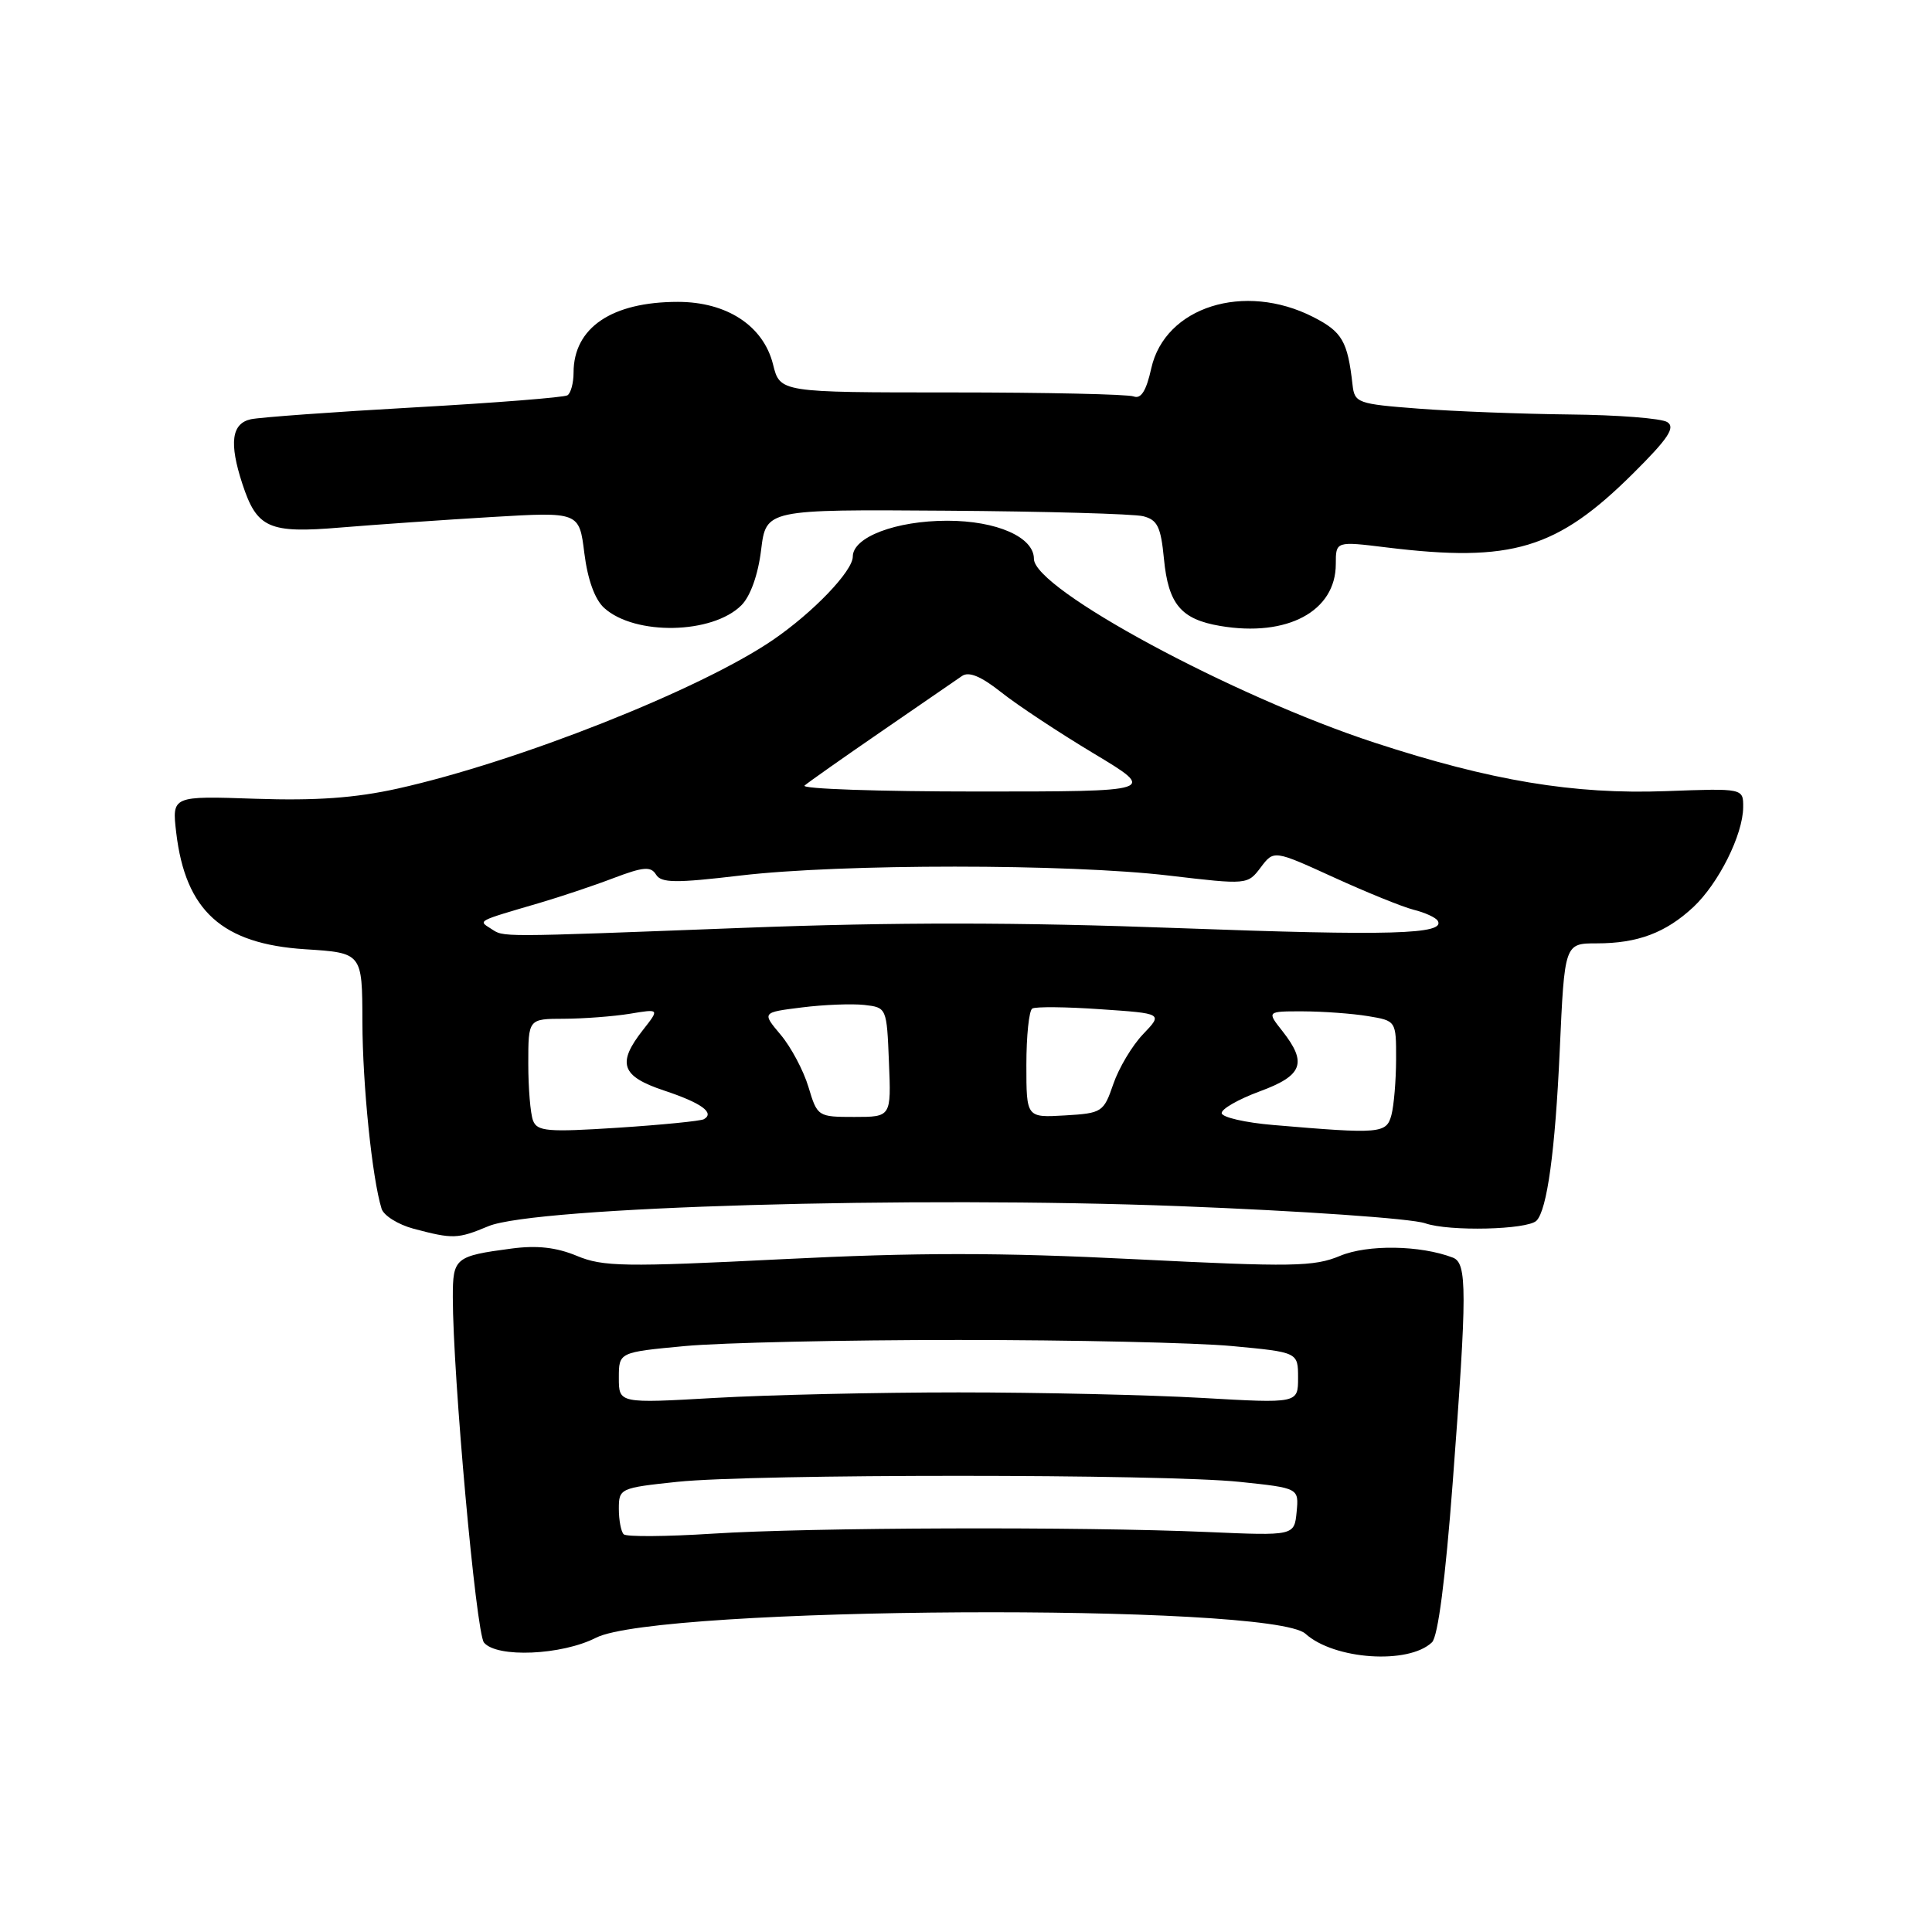 <?xml version="1.0" encoding="UTF-8" standalone="no"?>
<!DOCTYPE svg PUBLIC "-//W3C//DTD SVG 1.1//EN" "http://www.w3.org/Graphics/SVG/1.1/DTD/svg11.dtd" >
<svg xmlns="http://www.w3.org/2000/svg" xmlns:xlink="http://www.w3.org/1999/xlink" version="1.1" viewBox="0 0 256 256">
 <g >
 <path fill="currentColor"
d=" M 189.74 217.62 C 190.54 216.87 191.52 209.28 192.49 196.47 C 194.41 171.02 194.41 167.37 192.51 166.64 C 188.20 164.99 181.23 164.88 177.56 166.41 C 174.11 167.85 171.28 167.90 150.35 166.85 C 132.47 165.95 121.53 165.95 103.65 166.85 C 82.72 167.90 79.89 167.85 76.44 166.41 C 73.72 165.28 71.16 164.99 67.78 165.44 C 60.30 166.43 60.00 166.68 60.00 171.86 C 60.00 182.21 63.08 216.39 64.13 217.65 C 65.83 219.70 74.43 219.33 78.97 217.01 C 87.16 212.84 168.44 212.38 172.98 216.48 C 176.77 219.91 186.62 220.59 189.74 217.62 Z  M 64.71 162.48 C 70.86 159.91 120.84 158.46 156.28 159.82 C 172.50 160.45 187.02 161.46 188.84 162.09 C 192.00 163.20 202.38 162.95 203.59 161.75 C 205.00 160.33 206.07 152.50 206.67 139.25 C 207.31 125.00 207.31 125.00 211.59 125.00 C 217.00 125.00 220.72 123.60 224.38 120.19 C 227.72 117.06 230.95 110.61 230.98 106.97 C 231.00 104.45 231.00 104.45 220.74 104.83 C 208.52 105.28 197.58 103.46 182.15 98.41 C 163.32 92.25 137.00 78.05 137.00 74.05 C 137.00 71.17 132.07 69.00 125.52 69.00 C 118.71 69.00 113.00 71.17 113.00 73.75 C 113.00 75.67 107.75 81.15 102.41 84.80 C 92.78 91.38 68.63 100.94 52.70 104.49 C 47.07 105.74 41.87 106.11 33.85 105.84 C 22.78 105.46 22.78 105.46 23.35 110.33 C 24.58 120.69 29.42 125.07 40.43 125.78 C 48.00 126.26 48.00 126.26 48.02 135.38 C 48.04 143.76 49.31 156.13 50.56 160.16 C 50.84 161.07 52.75 162.26 54.79 162.81 C 60.03 164.20 60.63 164.18 64.71 162.48 Z  M 98.24 80.20 C 99.43 79.01 100.45 76.16 100.85 72.88 C 101.51 67.50 101.51 67.50 125.35 67.67 C 138.46 67.76 150.21 68.09 151.47 68.40 C 153.37 68.88 153.82 69.80 154.23 74.06 C 154.81 80.06 156.49 82.06 161.68 82.94 C 170.56 84.45 177.00 81.00 177.00 74.74 C 177.00 71.71 177.00 71.71 183.75 72.54 C 200.32 74.57 206.30 72.77 216.42 62.71 C 221.05 58.11 222.03 56.63 220.92 55.93 C 220.14 55.43 214.32 54.98 208.00 54.92 C 201.68 54.85 192.68 54.51 188.00 54.15 C 179.88 53.53 179.49 53.39 179.22 51.00 C 178.57 45.21 177.85 43.97 174.02 42.01 C 164.86 37.34 154.37 40.66 152.55 48.80 C 151.89 51.79 151.19 52.90 150.22 52.53 C 149.46 52.24 138.60 52.00 126.09 52.00 C 103.35 52.00 103.35 52.00 102.43 48.28 C 101.15 43.17 96.32 40.00 89.82 40.00 C 81.05 40.00 76.00 43.43 76.00 49.38 C 76.00 50.75 75.63 52.11 75.19 52.38 C 74.74 52.66 65.63 53.38 54.94 53.98 C 44.25 54.58 34.49 55.29 33.25 55.55 C 30.68 56.11 30.34 58.69 32.11 64.10 C 34.04 70.00 35.62 70.70 45.12 69.90 C 49.73 69.52 58.73 68.89 65.12 68.51 C 76.75 67.82 76.75 67.82 77.43 73.31 C 77.87 76.81 78.82 79.44 80.06 80.56 C 84.13 84.24 94.41 84.04 98.24 80.20 Z  M 82.64 203.30 C 82.29 202.95 82.00 201.43 82.00 199.92 C 82.00 197.23 82.16 197.15 89.75 196.35 C 99.82 195.29 154.21 195.29 164.31 196.36 C 172.11 197.18 172.11 197.18 171.81 200.34 C 171.50 203.50 171.50 203.50 160.00 203.00 C 143.20 202.27 107.21 202.39 94.39 203.22 C 88.27 203.61 82.99 203.65 82.64 203.30 Z  M 82.00 182.57 C 82.00 179.18 82.00 179.18 90.75 178.36 C 95.56 177.91 111.88 177.55 127.00 177.55 C 142.12 177.55 158.44 177.91 163.25 178.36 C 172.00 179.18 172.00 179.18 172.00 182.57 C 172.00 185.96 172.00 185.96 159.25 185.23 C 152.24 184.83 137.72 184.50 127.00 184.50 C 116.28 184.50 101.76 184.83 94.75 185.23 C 82.00 185.96 82.00 185.96 82.00 182.57 Z  M 70.63 148.48 C 70.28 147.57 70.00 144.17 70.00 140.92 C 70.00 135.00 70.00 135.00 74.75 134.99 C 77.36 134.98 81.28 134.68 83.45 134.33 C 87.40 133.67 87.40 133.67 85.20 136.47 C 81.72 140.90 82.31 142.61 87.99 144.50 C 92.93 146.14 94.75 147.45 93.27 148.30 C 92.84 148.54 87.72 149.05 81.88 149.43 C 72.56 150.03 71.18 149.92 70.63 148.48 Z  M 168.73 149.07 C 165.01 148.76 161.93 148.05 161.88 147.50 C 161.83 146.95 164.09 145.66 166.90 144.62 C 172.62 142.52 173.25 140.86 169.93 136.63 C 167.85 134.00 167.85 134.00 172.68 134.01 C 175.33 134.02 179.19 134.30 181.25 134.64 C 185.00 135.26 185.00 135.26 184.99 140.38 C 184.98 143.20 184.70 146.51 184.37 147.75 C 183.71 150.21 182.92 150.28 168.73 149.07 Z  M 107.13 144.05 C 106.48 141.87 104.82 138.75 103.45 137.12 C 100.95 134.15 100.95 134.15 106.25 133.49 C 109.17 133.12 112.90 132.98 114.53 133.16 C 117.49 133.50 117.50 133.53 117.79 140.75 C 118.09 148.00 118.09 148.00 113.20 148.00 C 108.38 148.00 108.30 147.95 107.13 144.05 Z  M 136.00 141.11 C 136.00 137.26 136.35 133.90 136.78 133.64 C 137.20 133.37 141.27 133.41 145.82 133.73 C 154.09 134.29 154.09 134.29 151.47 137.03 C 150.02 138.54 148.25 141.51 147.52 143.64 C 146.24 147.37 146.03 147.51 141.10 147.80 C 136.00 148.10 136.00 148.10 136.00 141.11 Z  M 65.03 123.04 C 63.35 121.97 63.11 122.10 71.50 119.64 C 74.25 118.83 78.66 117.36 81.30 116.35 C 85.26 114.85 86.24 114.77 86.93 115.89 C 87.62 117.01 89.52 117.03 98.13 116.01 C 111.47 114.44 141.55 114.44 154.90 116.02 C 165.27 117.24 165.31 117.24 167.05 114.94 C 168.79 112.63 168.79 112.63 176.72 116.25 C 181.08 118.24 185.85 120.18 187.33 120.55 C 188.81 120.92 190.24 121.57 190.50 122.00 C 191.62 123.81 184.26 124.02 156.17 122.98 C 134.95 122.19 118.56 122.18 98.60 122.94 C 65.31 124.21 66.87 124.20 65.03 123.04 Z  M 106.61 104.09 C 107.10 103.66 111.70 100.42 116.82 96.90 C 121.95 93.38 126.74 90.08 127.46 89.58 C 128.37 88.94 129.97 89.60 132.64 91.71 C 134.76 93.40 140.28 97.05 144.91 99.83 C 153.32 104.88 153.32 104.88 129.52 104.88 C 116.43 104.88 106.12 104.53 106.61 104.09 Z "/>
</g>
</svg>